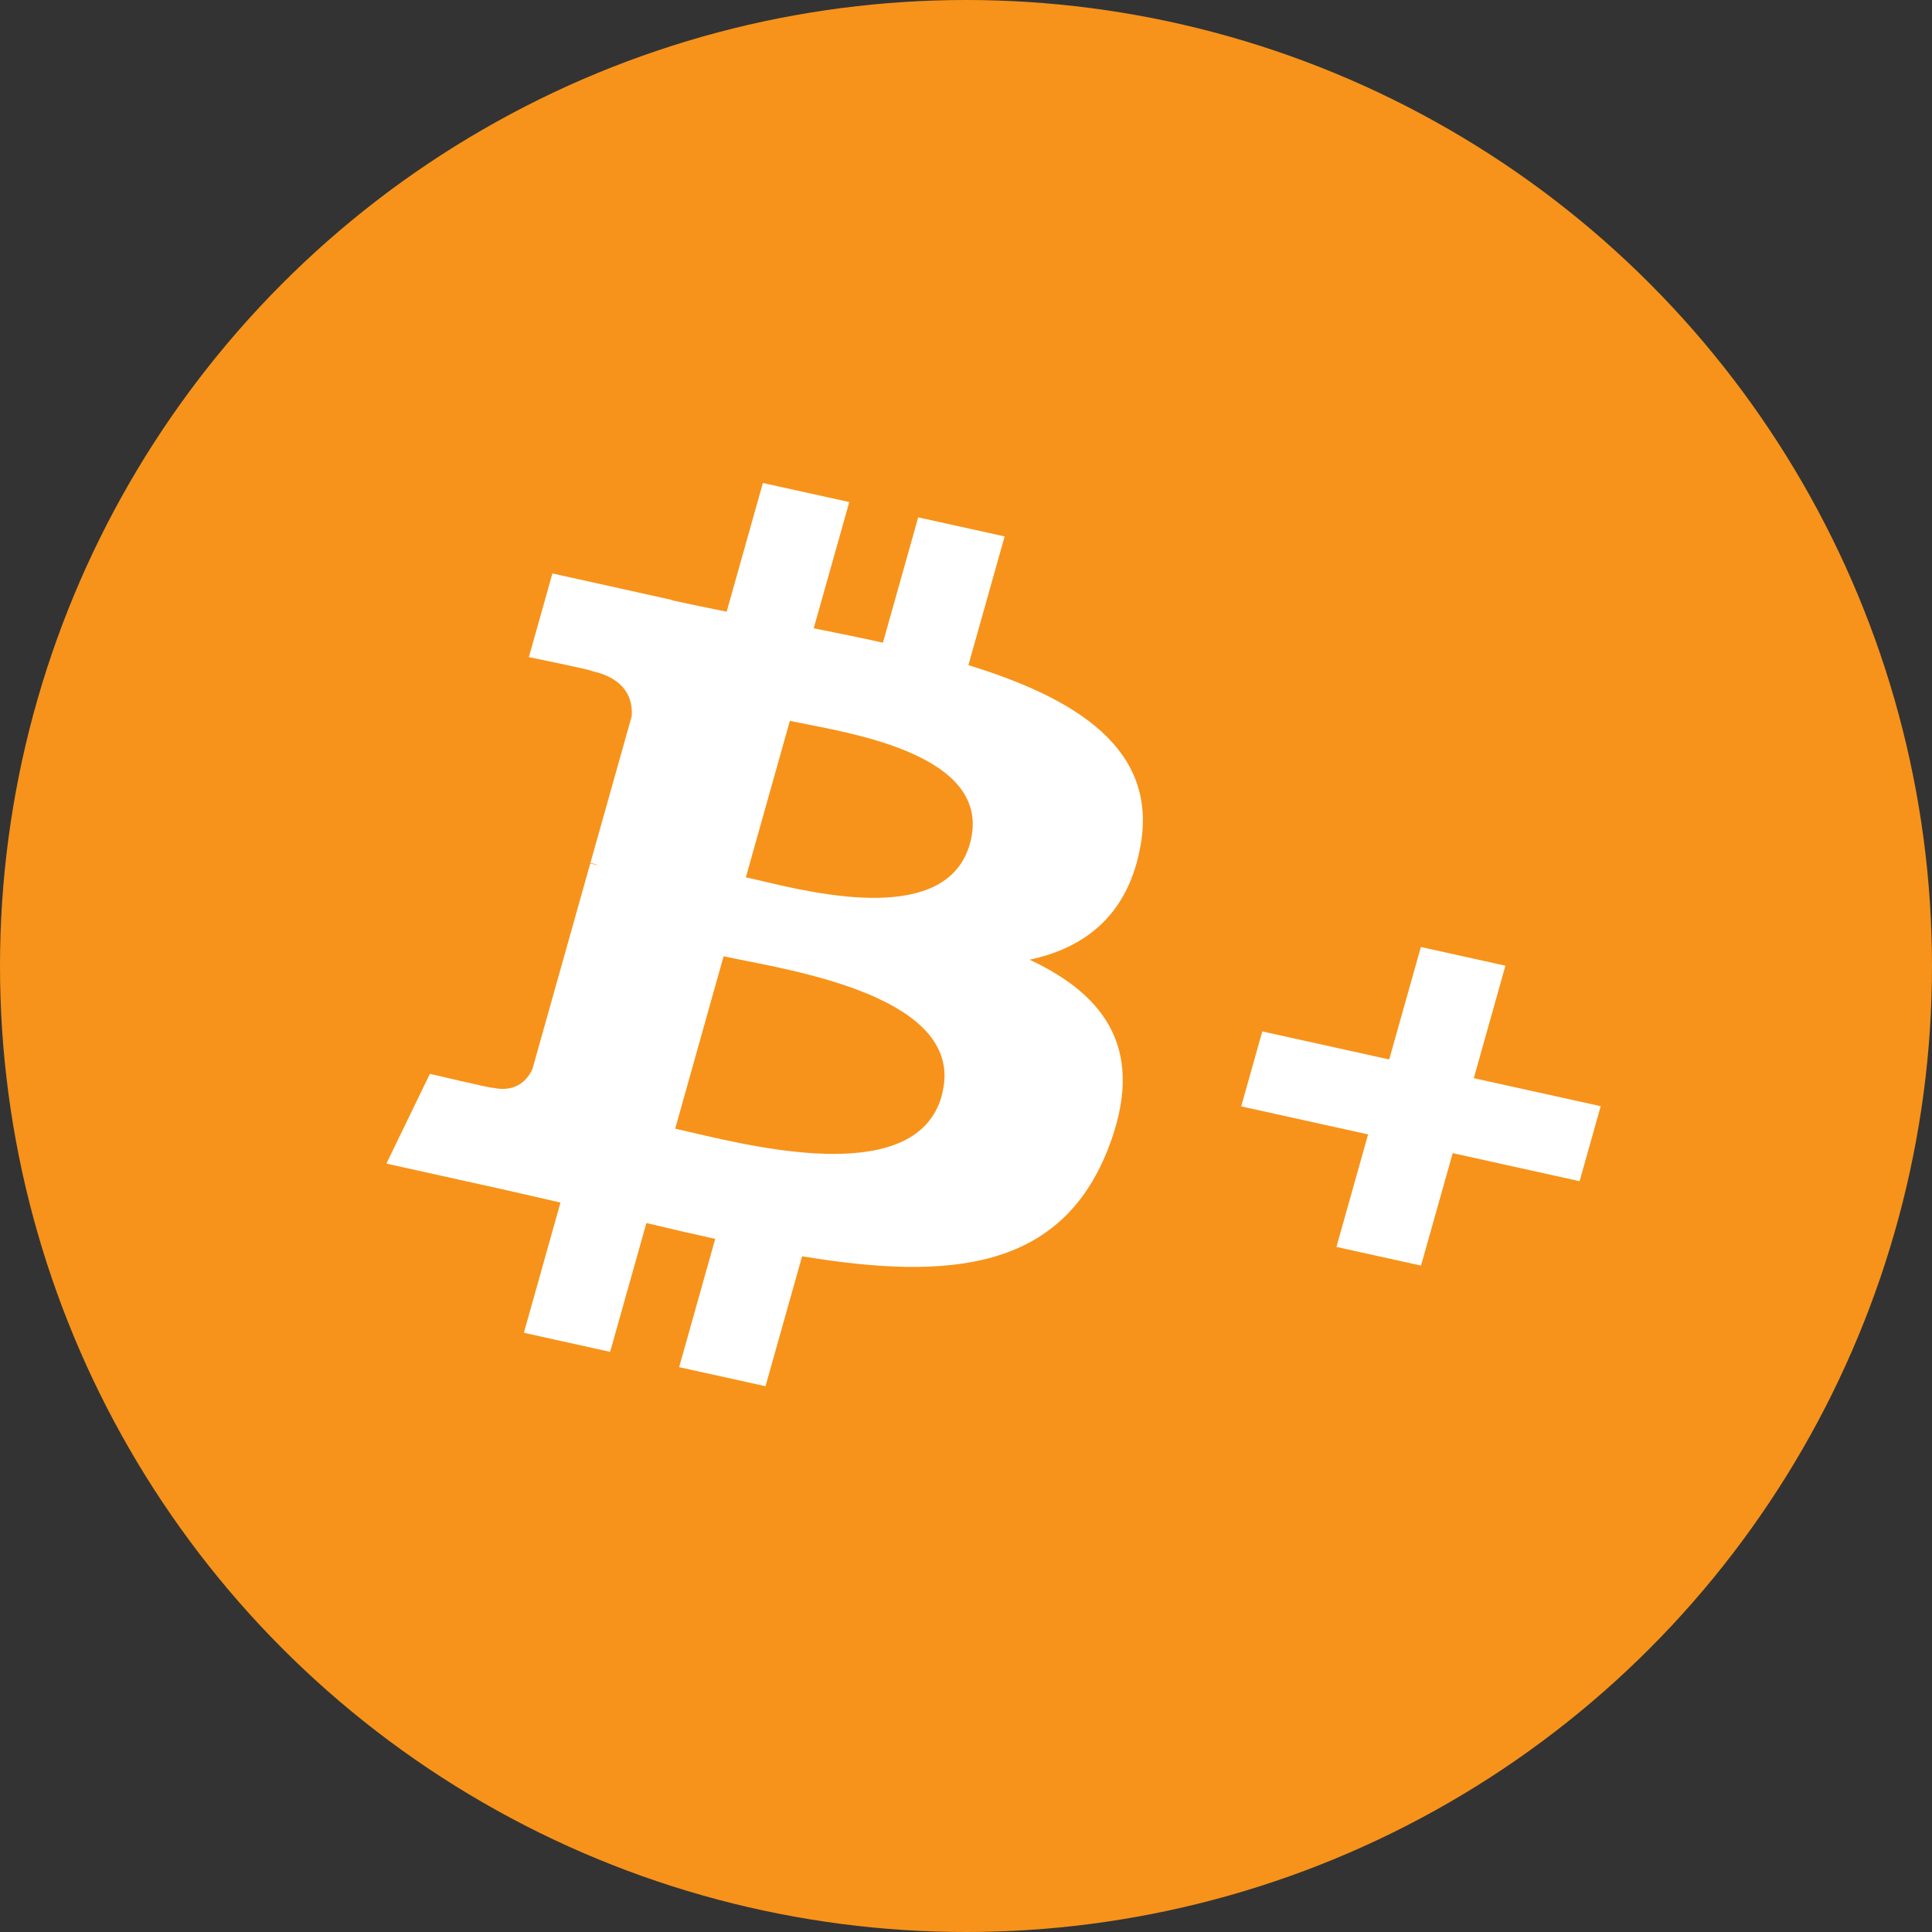 <svg width="50" height="50" viewBox="0 0 50 50" fill="none" xmlns="http://www.w3.org/2000/svg">
<rect x="0" y="0" width="50" height="50" fill="#333333" stroke="none"/>
<circle cx="25" cy="25" r="25" fill="#F7931A"/>
<path fill-rule="evenodd" clip-rule="evenodd" d="M26.646 24.837C28.11 24.525 29.217 23.65 29.523 21.85C29.944 19.392 27.884 18.081 25.062 17.214L26 13.883L23.763 13.389L22.85 16.633C22.263 16.502 21.66 16.38 21.059 16.26L21.979 12.993L19.743 12.5L18.806 15.83C18.319 15.733 17.84 15.636 17.377 15.533L17.38 15.524L14.296 14.841L13.687 17.006C13.687 17.006 15.346 17.344 15.31 17.364C16.217 17.565 16.378 18.106 16.348 18.537L15.28 22.333C15.359 22.35 15.437 22.373 15.513 22.399L15.275 22.348L13.78 27.665C13.667 27.914 13.385 28.289 12.75 28.151C12.772 28.179 11.125 27.791 11.125 27.791L10 30.114L12.911 30.758C13.239 30.831 13.562 30.905 13.883 30.979C14.092 31.027 14.299 31.075 14.505 31.122L13.558 34.492L15.79 34.986L16.729 31.652C17.321 31.795 17.914 31.931 18.51 32.062L17.576 35.382L19.811 35.875L20.759 32.512C24.573 33.146 27.447 32.868 28.674 29.739C29.663 27.219 28.649 25.774 26.646 24.837ZM36.776 32.753L37.596 29.843L40.88 30.569L41.426 28.628L38.142 27.903L38.96 24.992L36.772 24.508L35.952 27.419L32.668 26.693L32.122 28.633L35.406 29.358L34.587 32.27L36.776 32.753ZM24.368 28.363C25.032 26.002 21.17 25.235 19.281 24.861L19.28 24.861C19.068 24.819 18.881 24.781 18.727 24.747L17.474 29.21C17.6 29.237 17.747 29.272 17.912 29.311C19.738 29.738 23.723 30.672 24.371 28.362L24.368 28.363ZM20.902 18.748C22.477 19.056 25.704 19.687 25.101 21.836C24.508 23.938 21.183 23.149 19.665 22.788C19.528 22.756 19.407 22.727 19.303 22.704L20.442 18.655C20.569 18.683 20.725 18.713 20.902 18.748Z" fill="white"/>
</svg>
